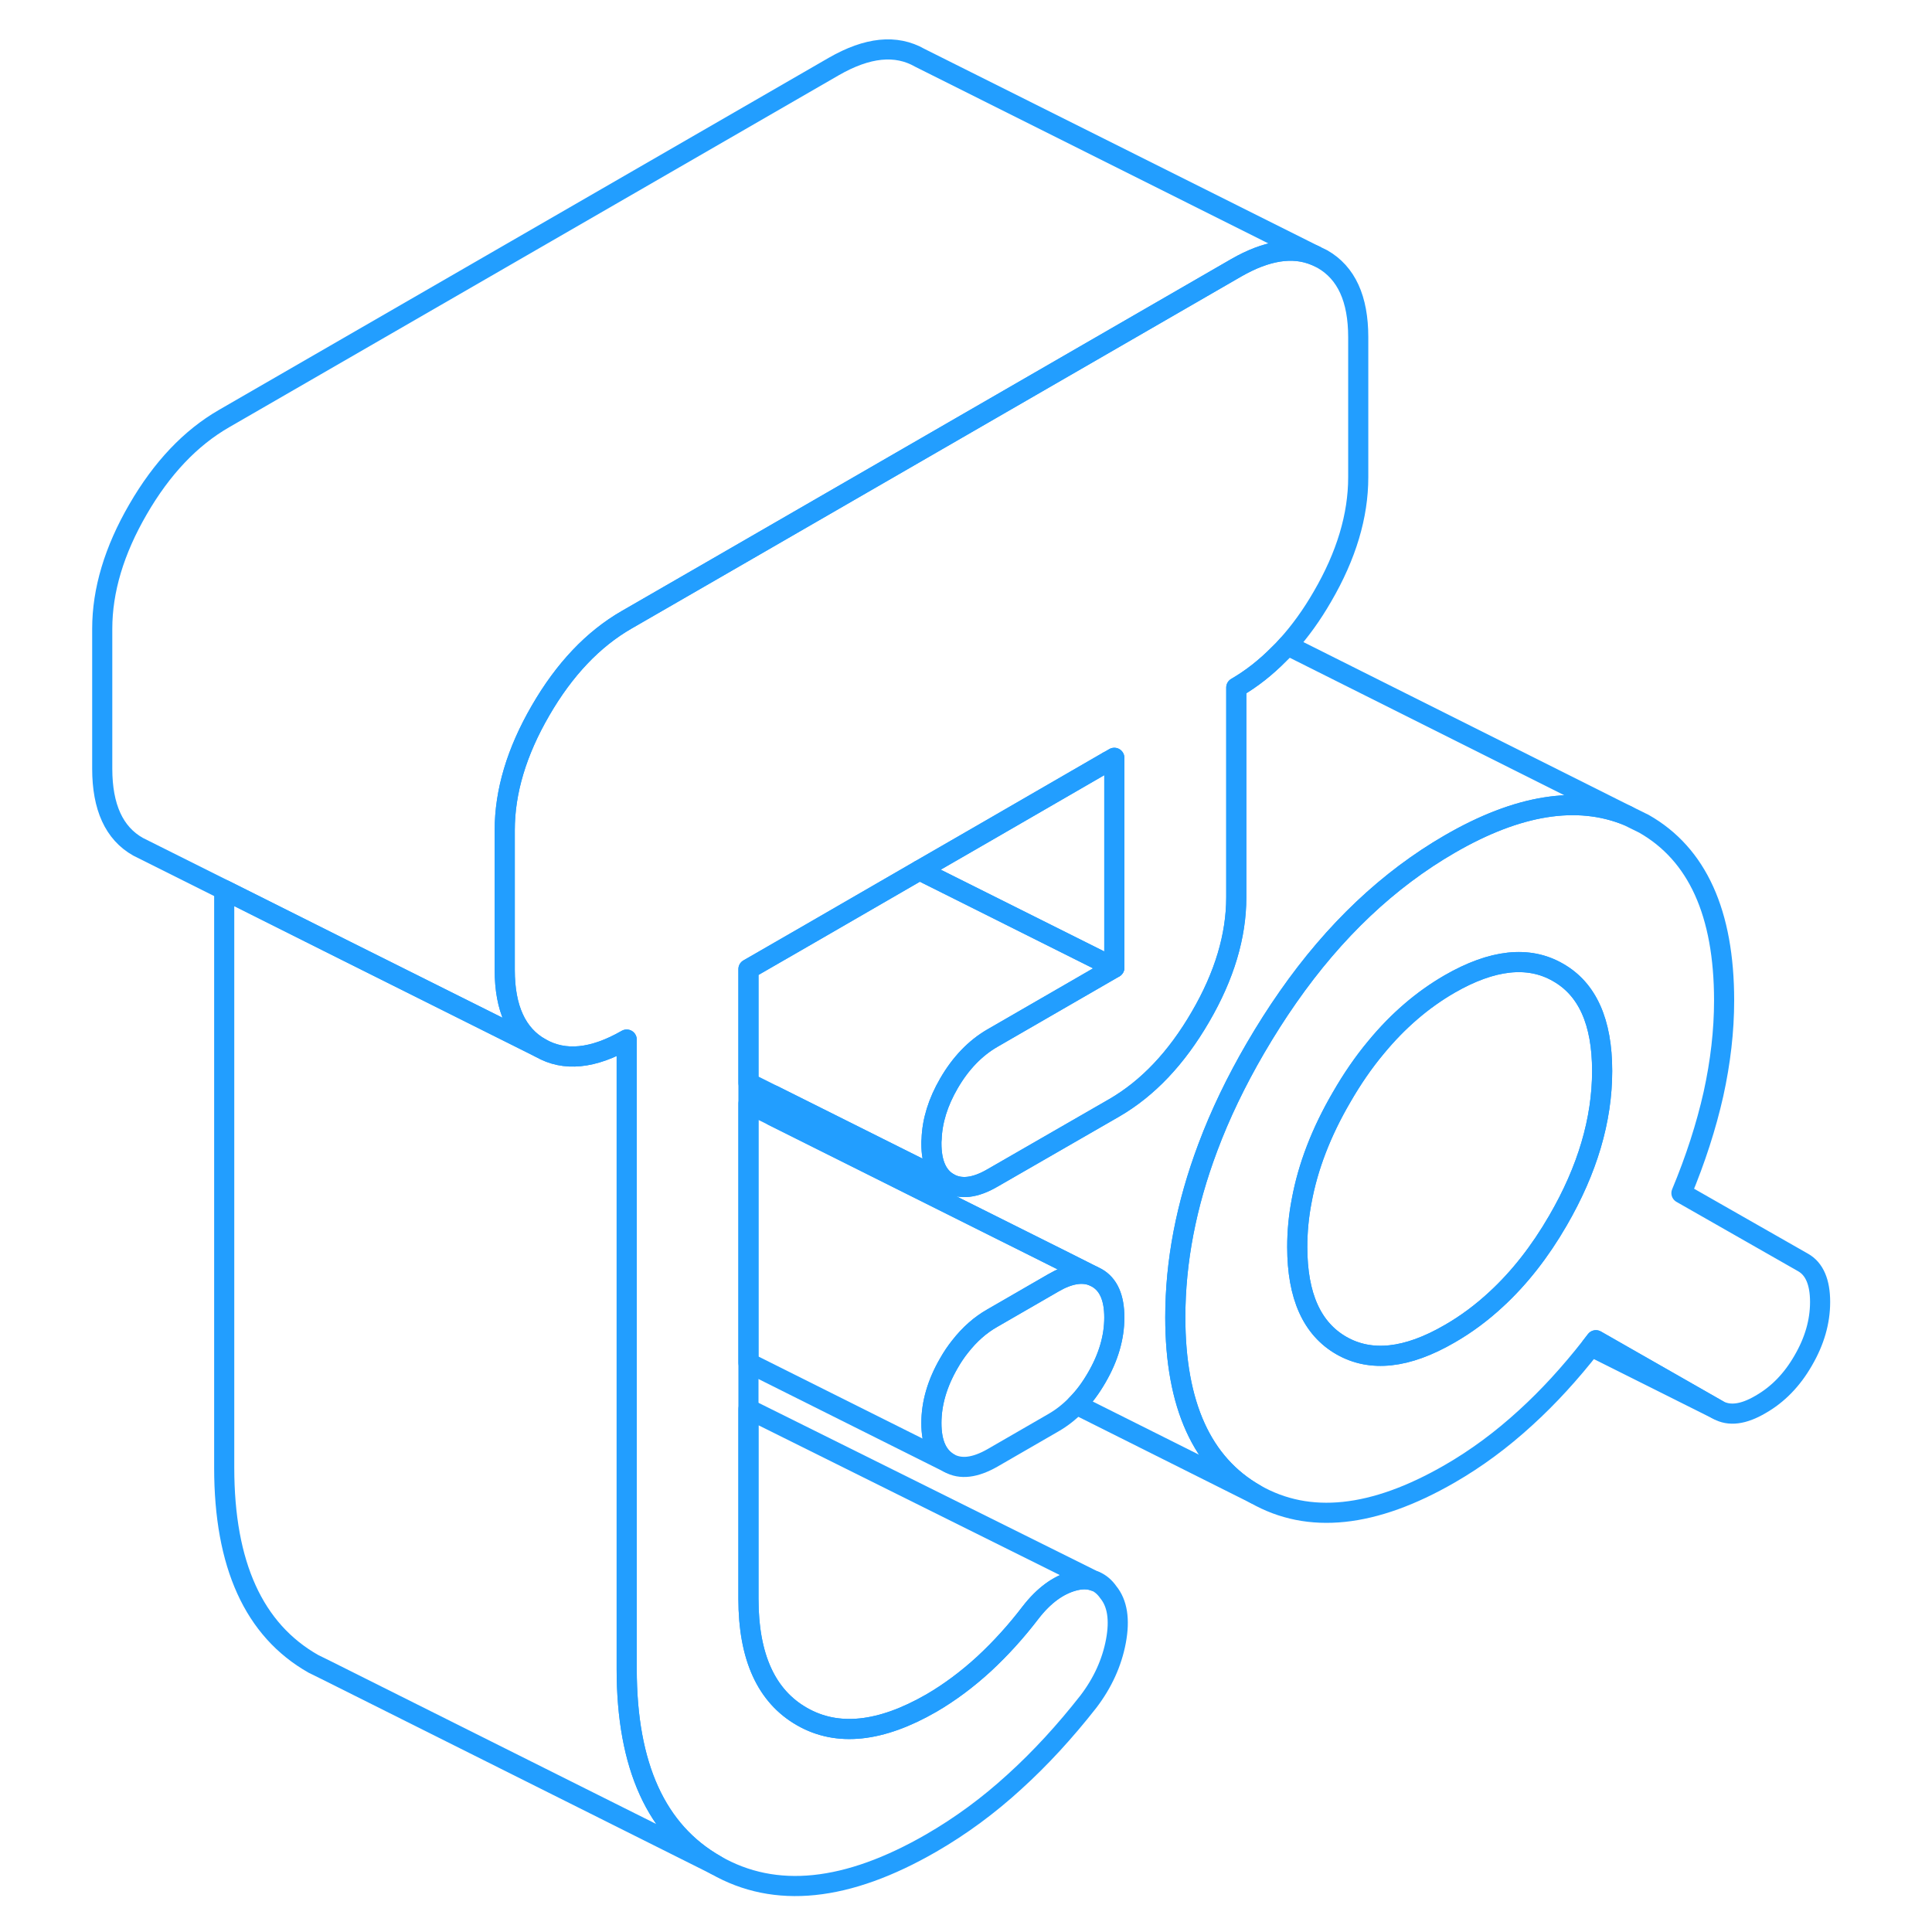 <svg width="48" height="48" viewBox="0 0 90 96" fill="none" xmlns="http://www.w3.org/2000/svg" stroke-width="1px" stroke-linecap="round" stroke-linejoin="round"><path d="M86.6 62.735L80.55 59.285C81.25 57.605 81.78 55.965 82.14 54.365C82.49 52.775 82.67 51.225 82.67 49.715C82.67 45.375 81.34 42.445 78.69 40.935L77.86 40.525C75.37 39.515 72.43 39.975 69.03 41.945C65.99 43.705 63.31 46.235 61 49.545C60.44 50.345 59.9 51.195 59.38 52.085C58.42 53.735 57.63 55.375 57.02 57.005C55.94 59.875 55.4 62.685 55.4 65.455C55.4 69.805 56.73 72.735 59.38 74.245C62.03 75.755 65.25 75.415 69.03 73.235C70.35 72.475 71.61 71.545 72.82 70.435C73.94 69.415 75.02 68.235 76.06 66.905C76.14 66.805 76.22 66.695 76.3 66.595L82.36 70.055C82.92 70.375 83.63 70.285 84.48 69.785C85.34 69.295 86.05 68.565 86.6 67.605C87.16 66.645 87.44 65.675 87.44 64.695C87.44 63.715 87.16 63.055 86.6 62.735ZM74.41 60.655C73.52 62.195 72.49 63.505 71.35 64.555C70.63 65.225 69.85 65.805 69.03 66.275C66.91 67.505 65.12 67.695 63.66 66.865C62.19 66.025 61.46 64.395 61.46 61.965C61.46 61.205 61.53 60.435 61.68 59.665C61.99 57.975 62.65 56.255 63.66 54.525C64.19 53.605 64.76 52.775 65.38 52.035C66.46 50.725 67.68 49.675 69.03 48.895C71.15 47.675 72.95 47.475 74.41 48.315C75.88 49.145 76.61 50.785 76.61 53.215C76.61 55.645 75.88 58.125 74.41 60.655Z" stroke="#229EFF" stroke-linejoin="round"/><path d="M76.61 53.215C76.61 55.645 75.88 58.125 74.41 60.655C73.52 62.195 72.49 63.505 71.35 64.555C70.63 65.225 69.85 65.805 69.03 66.275C66.91 67.505 65.12 67.695 63.66 66.865C62.19 66.025 61.46 64.395 61.46 61.965C61.46 61.205 61.53 60.435 61.68 59.665C61.99 57.975 62.65 56.255 63.66 54.525C64.19 53.605 64.76 52.775 65.38 52.035C66.46 50.725 67.68 49.675 69.03 48.895C71.15 47.675 72.95 47.475 74.41 48.315C75.88 49.145 76.61 50.785 76.61 53.215Z" stroke="#229EFF" stroke-linejoin="round"/><path d="M52.08 37.825C52.18 37.815 52.27 37.805 52.37 37.815V37.655L52.08 37.825Z" stroke="#229EFF" stroke-linejoin="round"/><path d="M64.49 16.755V23.715C64.49 25.625 63.9 27.605 62.71 29.645C62.18 30.565 61.6 31.365 60.97 32.065C60.84 32.215 60.7 32.365 60.56 32.495C59.9 33.165 59.19 33.725 58.43 34.165V44.585C58.43 46.505 57.84 48.485 56.65 50.525C55.46 52.575 54.04 54.075 52.37 55.045L46.31 58.535C45.45 59.035 44.73 59.115 44.15 58.785C43.57 58.455 43.28 57.795 43.28 56.815C43.28 56.745 43.28 56.685 43.29 56.615C43.32 55.695 43.61 54.765 44.15 53.835C44.73 52.835 45.45 52.085 46.31 51.585L52.37 48.085V37.655L52.08 37.825H52.07L46 41.335L42.69 43.245L37.26 46.385L34.19 48.155V79.445C34.19 82.335 35.08 84.285 36.85 85.295C38.61 86.305 40.76 86.075 43.28 84.625C44.19 84.095 45.06 83.445 45.9 82.675C46.73 81.905 47.5 81.055 48.21 80.125C48.86 79.285 49.57 78.765 50.33 78.555C50.73 78.445 51.09 78.445 51.39 78.565H51.42C51.67 78.675 51.89 78.855 52.07 79.115C52.52 79.665 52.65 80.475 52.45 81.545C52.25 82.615 51.79 83.625 51.08 84.555C49.92 86.035 48.7 87.365 47.41 88.535C46.12 89.715 44.75 90.725 43.28 91.575C39.09 93.995 35.52 94.365 32.57 92.675C29.61 90.995 28.14 87.745 28.14 82.935V51.655C26.47 52.615 25.04 52.755 23.86 52.075C22.67 51.405 22.08 50.105 22.08 48.195V41.245C22.08 39.335 22.67 37.355 23.86 35.305C25.04 33.265 26.47 31.755 28.14 30.795L32.37 28.355L38.43 24.855L58.43 13.305C59.93 12.445 61.23 12.235 62.34 12.695L62.71 12.875C63.9 13.555 64.49 14.845 64.49 16.755Z" stroke="#229EFF" stroke-linejoin="round"/><path d="M62.34 12.695C61.23 12.235 59.93 12.445 58.43 13.305L38.43 24.855L32.37 28.355L28.14 30.795C26.47 31.755 25.04 33.265 23.86 35.305C22.67 37.355 22.08 39.335 22.08 41.245V48.195C22.08 50.105 22.67 51.405 23.86 52.075L14.19 47.245L8.14 44.215L3.86 42.075C2.67 41.405 2.08 40.105 2.08 38.195V31.245C2.08 29.335 2.67 27.355 3.86 25.305C5.04 23.265 6.47 21.755 8.14 20.795L38.43 3.305C40.1 2.345 41.52 2.195 42.71 2.875L62.34 12.695Z" stroke="#229EFF" stroke-linejoin="round"/><path d="M32.571 92.675L13.221 82.995L12.571 82.675C9.611 80.995 8.141 77.745 8.141 72.935V44.215L14.191 47.245L23.861 52.075C25.041 52.755 26.471 52.615 28.141 51.655V82.935C28.141 87.745 29.611 90.995 32.571 92.675Z" stroke="#229EFF" stroke-linejoin="round"/><path d="M51.391 78.565C51.09 78.445 50.73 78.445 50.33 78.555C49.57 78.765 48.86 79.285 48.21 80.125C47.5 81.055 46.73 81.905 45.901 82.675C45.06 83.445 44.191 84.095 43.281 84.625C40.761 86.075 38.611 86.305 36.85 85.295C35.081 84.285 34.19 82.335 34.19 79.445V70.015L51.391 78.565Z" stroke="#229EFF" stroke-linejoin="round"/><path d="M51.32 63.405C50.77 63.185 50.111 63.295 49.34 63.745L46.31 65.495C45.71 65.835 45.18 66.305 44.71 66.905C44.51 67.155 44.321 67.435 44.151 67.735C43.571 68.735 43.281 69.735 43.281 70.715C43.281 71.695 43.571 72.355 44.151 72.695L34.19 67.715V54.845L35.401 55.445L49.91 62.695L51.32 63.405Z" stroke="#229EFF" stroke-linejoin="round"/><path d="M77.86 40.525C75.37 39.515 72.43 39.975 69.03 41.945C65.99 43.705 63.31 46.235 61 49.545C60.44 50.345 59.9 51.195 59.38 52.085C58.42 53.735 57.63 55.375 57.02 57.005C55.94 59.875 55.4 62.685 55.4 65.455C55.4 69.805 56.73 72.735 59.38 74.245L50.49 69.795C50.87 69.415 51.2 68.965 51.5 68.445C52.08 67.445 52.37 66.455 52.37 65.465C52.37 64.475 52.08 63.825 51.5 63.495L51.32 63.405L49.91 62.695L35.4 55.445C35.4 55.105 35.4 54.765 35.43 54.425L44.15 58.785C44.73 59.115 45.45 59.035 46.31 58.535L52.37 55.045C54.04 54.075 55.46 52.575 56.65 50.525C57.84 48.485 58.43 46.505 58.43 44.585V34.165C59.19 33.725 59.9 33.165 60.56 32.495C60.7 32.365 60.84 32.215 60.97 32.065L77.86 40.525Z" stroke="#229EFF" stroke-linejoin="round"/><path d="M52.37 65.465C52.37 66.455 52.08 67.445 51.5 68.445C51.2 68.965 50.87 69.415 50.49 69.794C50.14 70.154 49.76 70.454 49.34 70.695L46.31 72.445C45.45 72.934 44.73 73.025 44.15 72.695C43.57 72.355 43.28 71.705 43.28 70.715C43.28 69.725 43.57 68.734 44.15 67.734C44.32 67.434 44.51 67.155 44.71 66.905C45.18 66.305 45.71 65.835 46.31 65.495L49.34 63.745C50.11 63.295 50.77 63.185 51.32 63.405L51.5 63.495C52.08 63.825 52.37 64.485 52.37 65.465Z" stroke="#229EFF" stroke-linejoin="round"/><path d="M82.361 70.055L76.061 66.905C76.141 66.805 76.221 66.695 76.3 66.595L82.361 70.055Z" stroke="#229EFF" stroke-linejoin="round"/><path d="M52.37 48.085L46.31 51.585C45.45 52.085 44.73 52.835 44.151 53.835C43.611 54.765 43.321 55.695 43.291 56.615C43.281 56.685 43.281 56.745 43.281 56.815C43.281 57.795 43.571 58.455 44.151 58.785L35.43 54.425L34.19 53.805V48.155L37.261 46.385L42.69 43.245L44.031 43.915L52.37 48.085Z" stroke="#229EFF" stroke-linejoin="round"/><path d="M52.37 37.815V48.085L44.031 43.915L42.69 43.245L46.001 41.335L52.07 37.825H52.08C52.18 37.815 52.27 37.805 52.37 37.815Z" stroke="#229EFF" stroke-linejoin="round"/></svg>